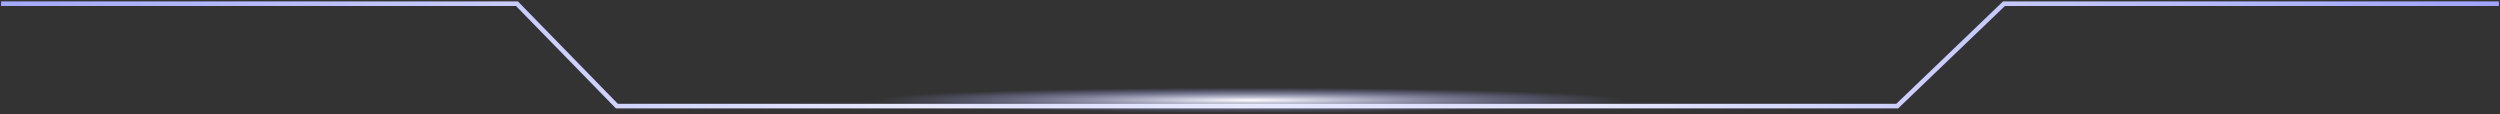 <svg width="1358" height="62" viewBox="0 0 1358 62" fill="none" xmlns="http://www.w3.org/2000/svg">
<rect x="0" y="0" width="1358" height="62" fill="#333333" stroke="none"/>
<path d="M0.583 2H280.799L335.083 57.625H1030.58L1088.58 2H1357.42" stroke="url(#paint0_linear_720_20010)" stroke-width="2.5"/>
<ellipse cx="679" cy="54.431" rx="204.762" ry="6.806" fill="url(#paint1_radial_720_20010)"/>
<defs>
<linearGradient id="paint0_linear_720_20010" x1="-172.417" y1="30" x2="1540.58" y2="30" gradientUnits="userSpaceOnUse">
<stop stop-color="#8D92FD"/>
<stop offset="0.495" stop-color="white"/>
<stop offset="0.971" stop-color="#8D92FD"/>
</linearGradient>
<radialGradient id="paint1_radial_720_20010" cx="0" cy="0" r="1" gradientUnits="userSpaceOnUse" gradientTransform="translate(679 54.431) scale(204.762 6.806)">
<stop stop-color="white"/>
<stop offset="1" stop-color="#9A9FFF" stop-opacity="0"/>
</radialGradient>
</defs>
</svg>
